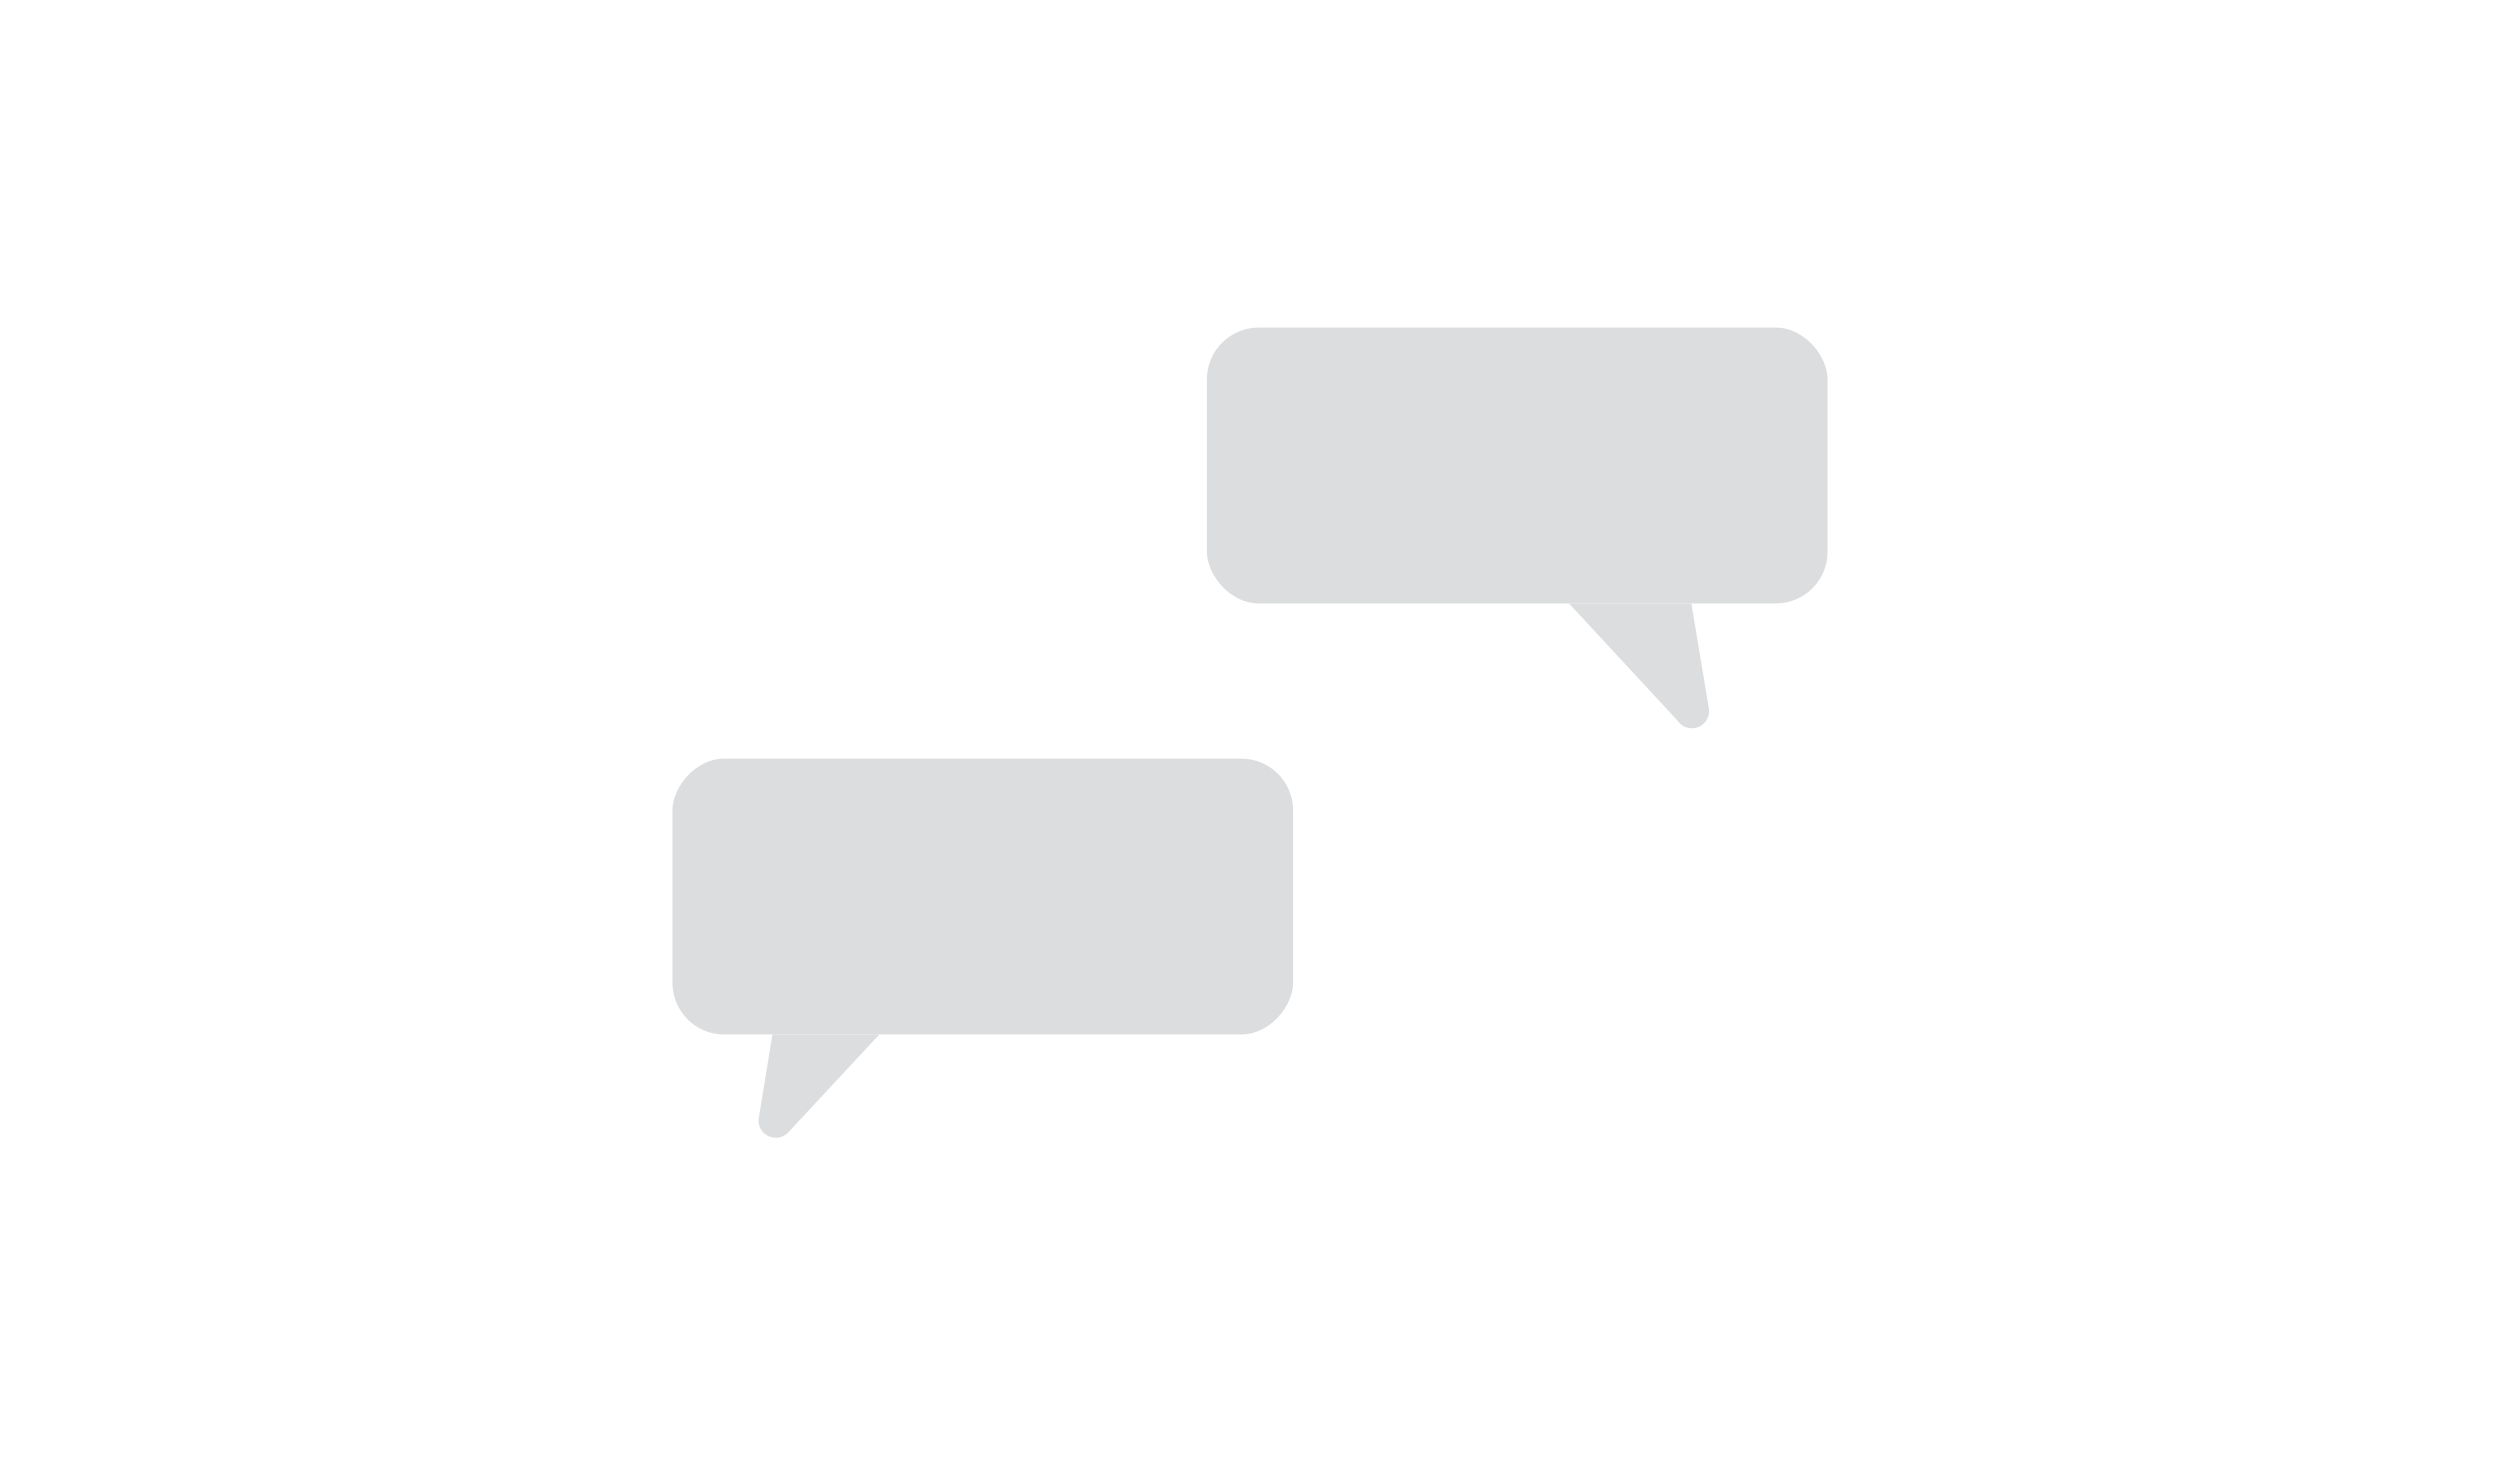 
<svg width="145" height="85" xmlns="http://www.w3.org/2000/svg" xmlns:xlink="http://www.w3.org/1999/xlink"><defs><path id="a" d="M0 0h145v85H0z"/></defs><g fill="none" fill-rule="evenodd"><mask id="b" fill="#fff"><use xlink:href="#a"/></mask><use fill-opacity="0" fill="#FFF" xlink:href="#a"/><g mask="url(#b)" fill="#898E92" opacity=".3"><g transform="translate(70 19)"><rect width="36" height="16" rx="3"/><path d="M28.1 16l1 6a1 1 0 0 1-1.8.8L21 16h7.1z"/></g></g><g mask="url(#b)" fill="#898E92" opacity=".3"><g transform="matrix(-1 0 0 1 75 44)"><rect width="36" height="16" rx="3"/><path d="M30.2 16l.8 4.9a1 1 0 0 1-1.7.8L24 16h6.2z"/></g></g></g></svg>
